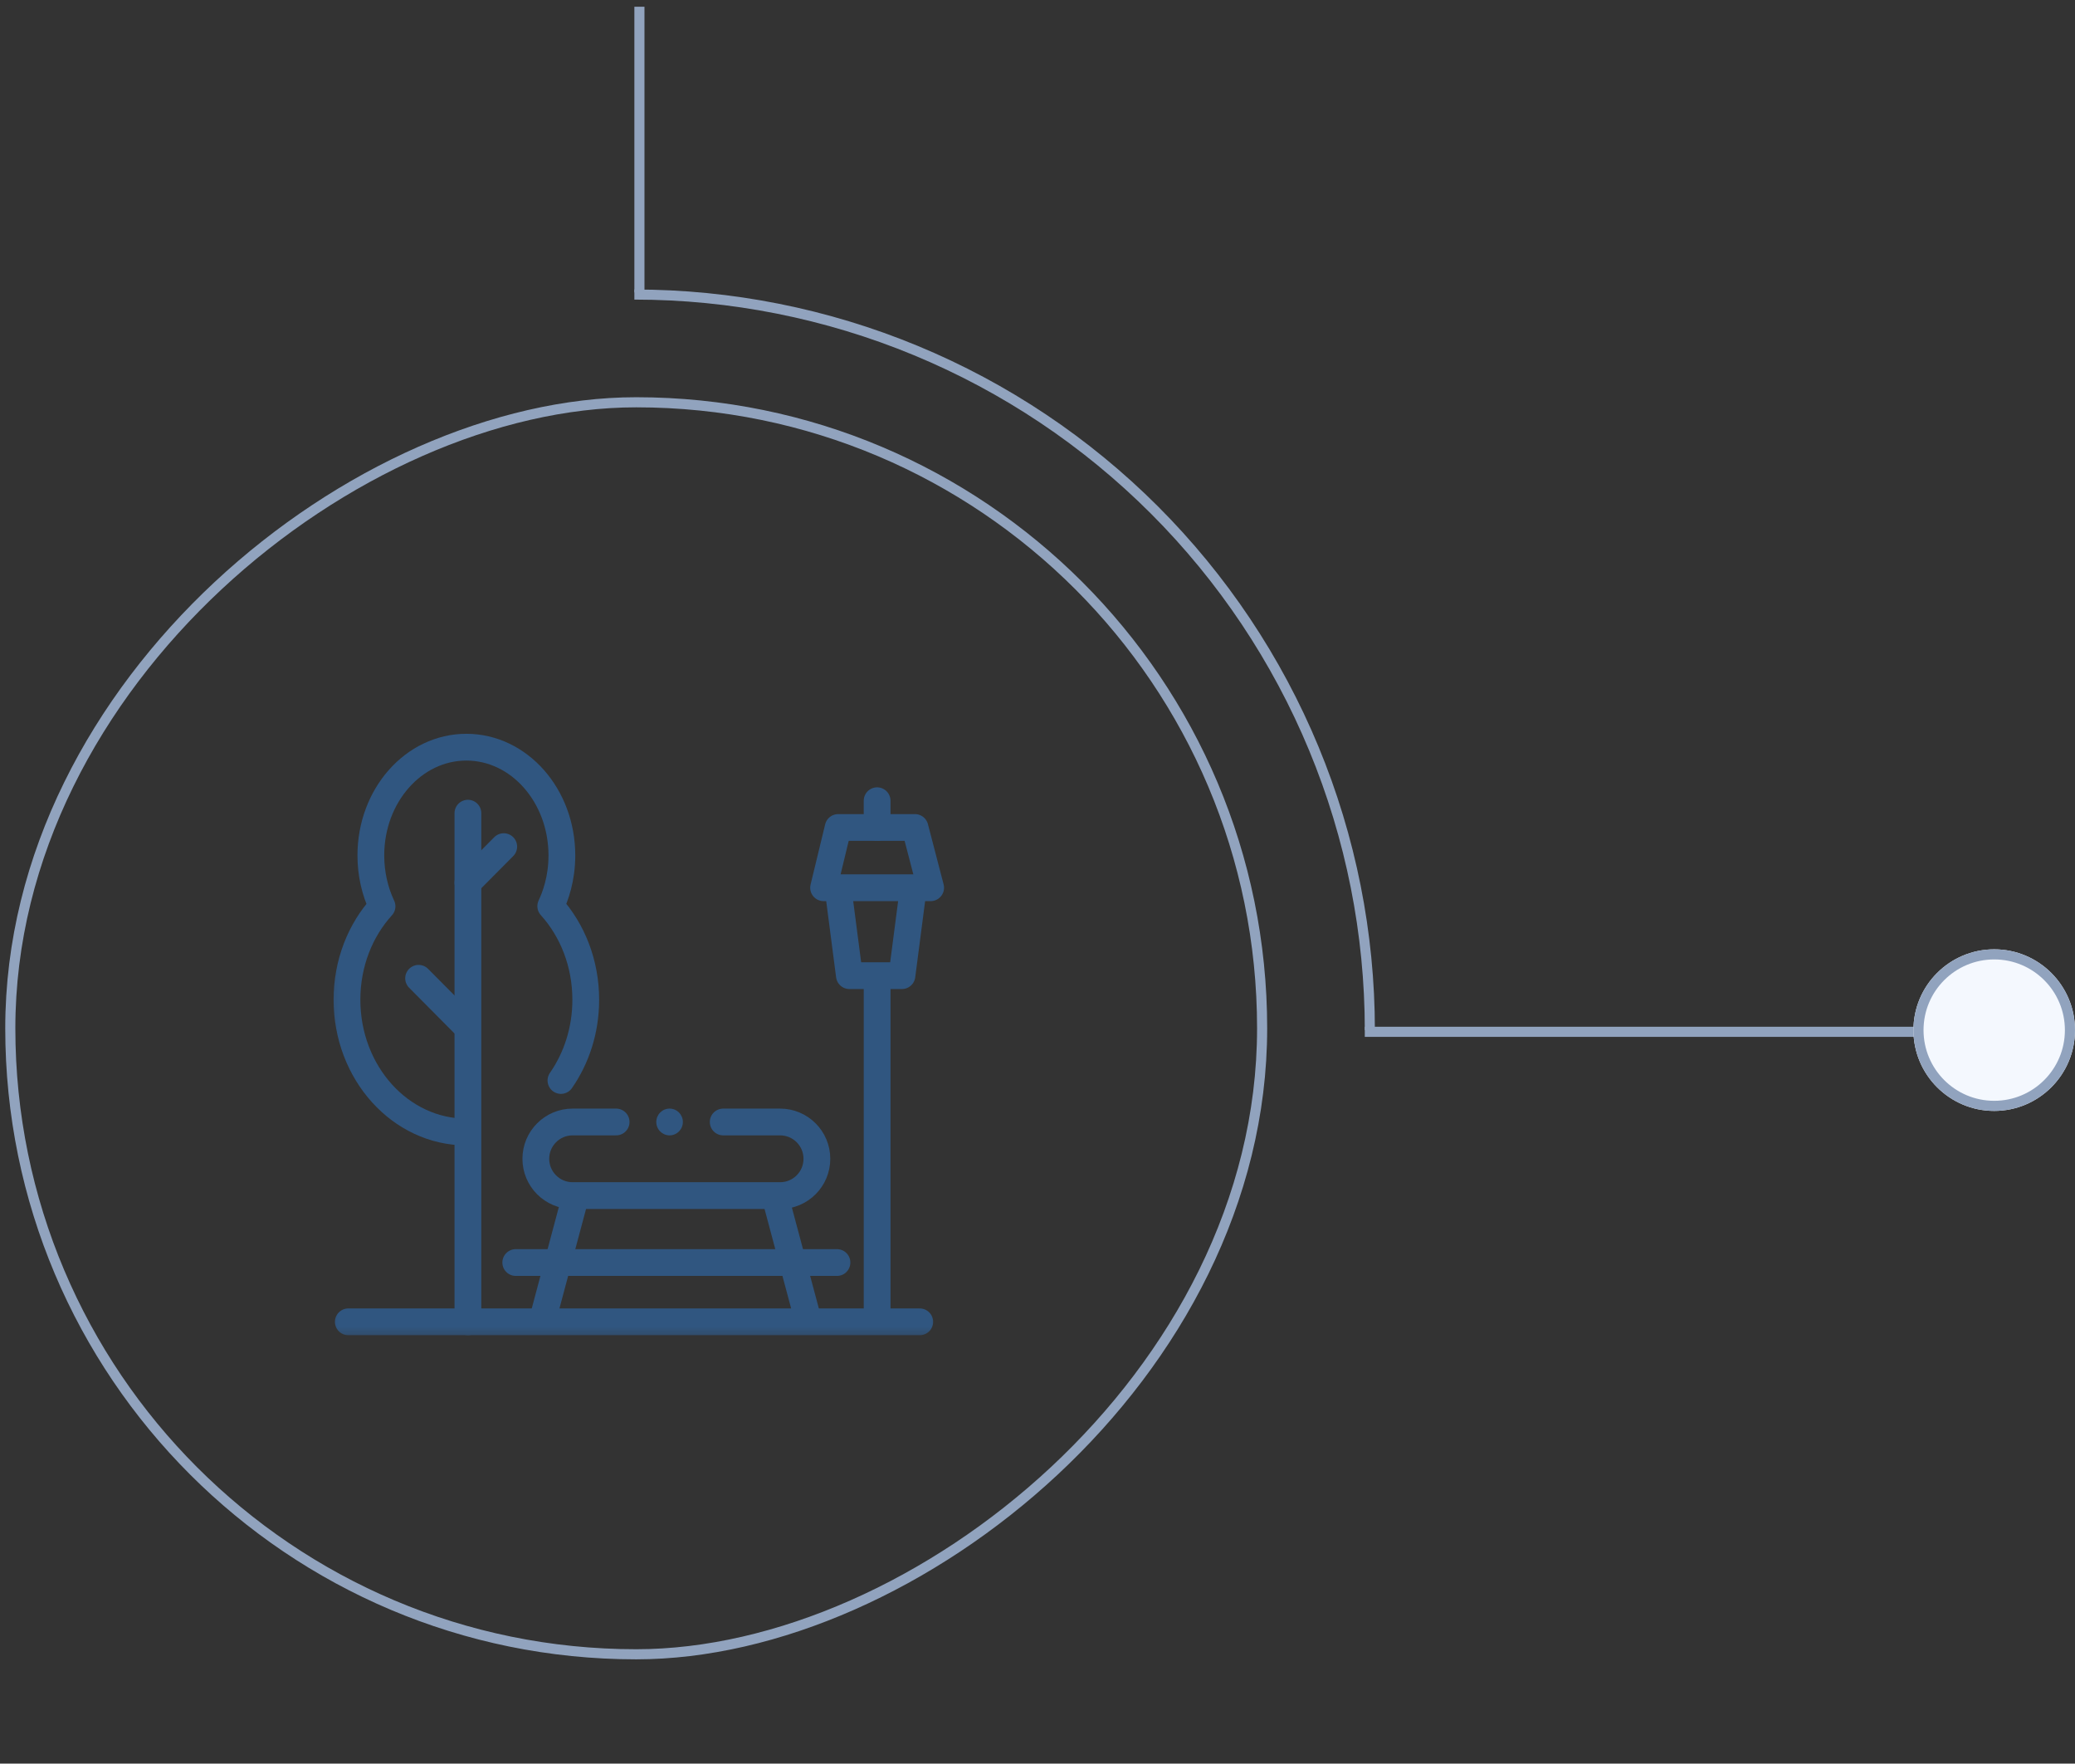 <svg width="273" height="232" viewBox="0 0 273 232" fill="none" xmlns="http://www.w3.org/2000/svg">
    <rect x="0" y="0" width="273" height="232" fill="#333333" stroke="none"/>
    <g clip-path="url(#clip0_13971_2776)">
        <path fill-rule="evenodd" clip-rule="evenodd" d="M83.462 38.468V0.885L84.791 0.885V38.468H83.462Z" fill="#91A3BE"/>
        <path d="M83.462 38.084C96.256 38.084 108.925 40.604 120.745 45.5C132.566 50.396 143.306 57.572 152.353 66.619C161.4 75.666 168.576 86.406 173.472 98.227C178.368 110.047 180.888 122.716 180.888 135.51H179.561C179.561 122.89 177.075 110.394 172.246 98.734C167.416 87.075 160.338 76.481 151.414 67.558C142.49 58.634 131.897 51.556 120.237 46.726C108.578 41.897 96.082 39.411 83.462 39.411V38.084Z" fill="#91A3BE"/>
        <path fill-rule="evenodd" clip-rule="evenodd" d="M179.56 135.067L252.186 135.067L252.186 136.395L179.56 136.396L179.56 135.067Z" fill="#91A3BE"/>
        <path d="M262.372 146.138C256.502 146.138 251.743 141.379 251.743 135.51C251.743 129.64 256.502 124.881 262.372 124.881C268.242 124.881 273 129.64 273 135.51C273 141.379 268.242 146.138 262.372 146.138Z" fill="#F4F8FE"/>
        <path fill-rule="evenodd" clip-rule="evenodd" d="M253.072 135.51C253.072 140.646 257.236 144.809 262.372 144.809C267.508 144.809 271.671 140.646 271.671 135.51C271.671 130.374 267.508 126.21 262.372 126.21C257.236 126.21 253.072 130.374 253.072 135.51ZM251.743 135.51C251.743 141.379 256.502 146.138 262.372 146.138C268.242 146.138 273 141.379 273 135.51C273 129.64 268.242 124.881 262.372 124.881C256.502 124.881 251.743 129.64 251.743 135.51Z" fill="#91A3BE"/>
        <rect x="166.053" y="52.919" width="164.698" height="164.698" rx="82.349" transform="rotate(90 166.053 52.919)" stroke="#91A3BE" stroke-width="1.329"/>
        <g clip-path="url(#clip1_13971_2776)">
            <mask id="mask0_13971_2776" style="mask-type:luminance" maskUnits="userSpaceOnUse" x="43" y="94" width="81" height="82">
                <path d="M43.204 94.768H123.63V175.768H43.204V94.768Z" fill="white"/>
            </mask>
            <g mask="url(#mask0_13971_2776)">
            </g>
            <mask id="mask1_13971_2776" style="mask-type:luminance" maskUnits="userSpaceOnUse" x="43" y="94" width="81" height="82">
                <path d="M43.204 94.768H123.63V175.768H43.204V94.768Z" fill="white"/>
            </mask>
            <g mask="url(#mask1_13971_2776)">
                <path d="M89.842 147.594C89.842 148.567 89.059 149.355 88.094 149.355C87.128 149.355 86.345 148.567 86.345 147.594C86.345 146.622 87.128 145.833 88.094 145.833C89.059 145.833 89.842 146.622 89.842 147.594Z" fill="#305680"/>
                <path d="M102.144 158.036L106.146 173.003" stroke="#305680" stroke-width="3.522" stroke-miterlimit="10" stroke-linecap="round" stroke-linejoin="round"/>
                <path d="M75.549 158.036L71.547 173.003" stroke="#305680" stroke-width="3.522" stroke-miterlimit="10" stroke-linecap="round" stroke-linejoin="round"/>
                <path d="M45.826 173.883L121.008 173.883" stroke="#305680" stroke-width="3.522" stroke-miterlimit="10" stroke-linecap="round" stroke-linejoin="round"/>
                <path d="M61.562 173.883L61.562 106.97" stroke="#305680" stroke-width="3.522" stroke-miterlimit="10" stroke-linecap="round" stroke-linejoin="round"/>
                <path d="M61.357 148.915C52.681 148.915 45.649 141.124 45.649 131.513C45.649 126.708 47.407 122.357 50.262 119.222C49.323 117.227 48.791 114.947 48.791 112.528C48.791 104.664 54.417 98.29 61.357 98.29C68.297 98.29 73.924 104.664 73.924 112.528C73.924 115.639 73.047 117.952 72.46 119.203C75.306 122.353 77.066 126.705 77.066 131.513C77.066 135.512 75.848 139.196 73.801 142.135" stroke="#305680" stroke-width="3.522" stroke-miterlimit="10" stroke-linecap="round" stroke-linejoin="round"/>
                <path d="M66.275 111.373L61.562 116.119" stroke="#305680" stroke-width="3.522" stroke-miterlimit="10" stroke-linecap="round" stroke-linejoin="round"/>
                <path d="M55.074 128.692L61.357 135.021" stroke="#305680" stroke-width="3.522" stroke-miterlimit="10" stroke-linecap="round" stroke-linejoin="round"/>
                <path d="M67.856 166.083L110.117 166.083" stroke="#305680" stroke-width="3.522" stroke-linecap="round"/>
            </g>
            <path d="M115.4 174.007L115.4 129.105" stroke="#305680" stroke-width="3.522" stroke-miterlimit="10"/>
            <path d="M110.338 117.469L111.751 128.344H118.665L120.078 117.469" stroke="#305680" stroke-width="3.522" stroke-miterlimit="10" stroke-linecap="round" stroke-linejoin="round"/>
            <path d="M122.443 116.779H108.356L110.275 108.855H120.379L122.443 116.779Z" stroke="#305680" stroke-width="3.522" stroke-miterlimit="10" stroke-linecap="round" stroke-linejoin="round"/>
            <path d="M115.399 108.855L115.399 105.333" stroke="#305680" stroke-width="3.522" stroke-miterlimit="10" stroke-linecap="round" stroke-linejoin="round"/>
            <path d="M81.062 147.594H75.34C72.665 147.594 70.497 149.762 70.497 152.437V152.437C70.497 155.111 72.665 157.279 75.34 157.279H88.986H102.633C105.308 157.279 107.476 155.111 107.476 152.437V152.437C107.476 149.762 105.308 147.594 102.633 147.594H95.15" stroke="#305680" stroke-width="3.522" stroke-linecap="round"/>
        </g>
    </g>
    <defs>
        <clipPath id="clip0_13971_2776">
            <rect width="232" height="273" fill="white" transform="matrix(0 1 -1 0 273 0)"/>
        </clipPath>
        <clipPath id="clip1_13971_2776">
            <rect width="81" height="81" fill="white" transform="translate(43.204 94.768)"/>
        </clipPath>
    </defs>
</svg>
